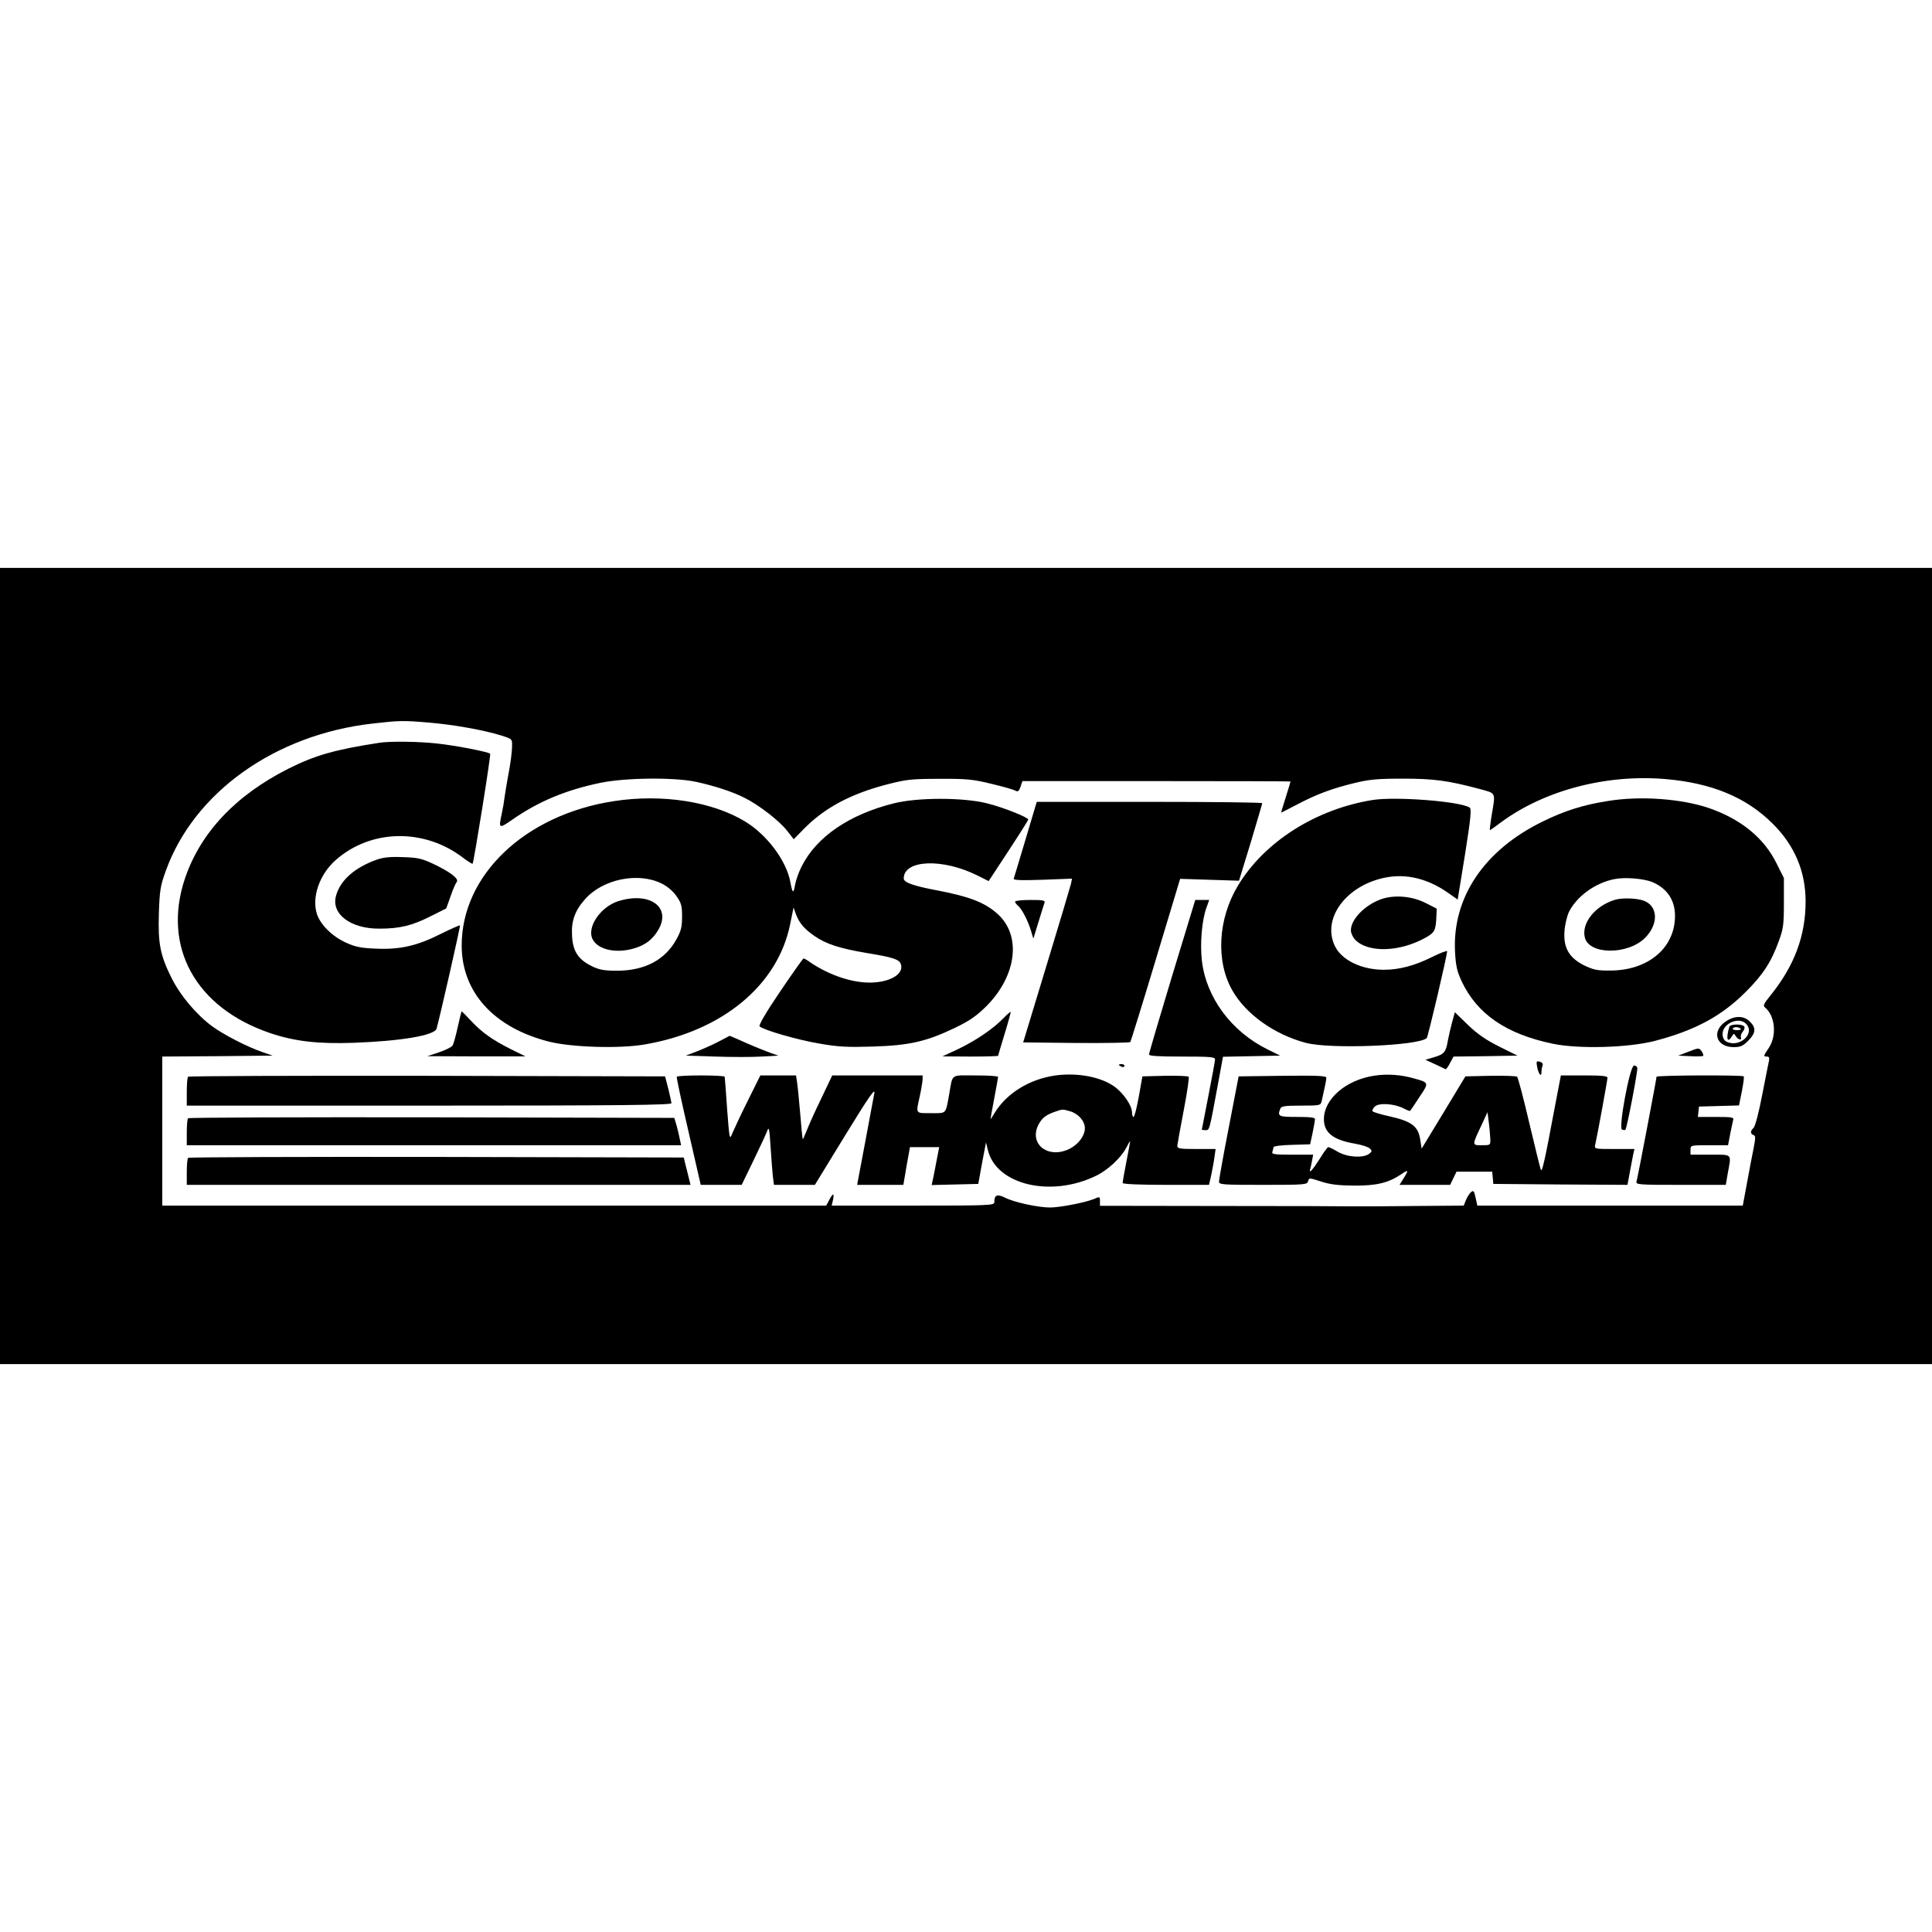 <?xml version="1.0" standalone="no"?>
<!DOCTYPE svg PUBLIC "-//W3C//DTD SVG 20010904//EN"
 "http://www.w3.org/TR/2001/REC-SVG-20010904/DTD/svg10.dtd">
<svg version="1.0" xmlns="http://www.w3.org/2000/svg"
 width="1024pt" height="1024pt" viewBox="0 0 1024 1024"
 preserveAspectRatio="xMidYMid meet">
<g transform="translate(0,1024) scale(0.1,-0.1)"
fill="#000000" stroke="none">
<path d="M0 5120 l0 -2110 5120 0 5120 0 0 2110 0 2110 -5120 0 -5120 0 0
-2110z m2275 1290 c130 -11 287 -39 381 -68 57 -18 59 -19 58 -53 0 -36 -8
-97 -24 -179 -5 -27 -12 -71 -16 -97 -3 -26 -10 -66 -15 -88 -17 -77 -14 -78
54 -31 138 97 286 159 470 197 131 27 391 30 507 5 96 -21 192 -52 255 -84 75
-37 183 -120 225 -173 l37 -47 54 55 c109 111 247 185 439 235 105 27 130 30
280 30 145 1 178 -3 273 -26 59 -14 116 -30 127 -36 15 -8 20 -5 29 20 l10 30
710 0 c391 0 711 -1 711 -2 0 -2 -11 -39 -25 -83 -14 -44 -25 -81 -25 -82 0
-1 37 18 83 42 104 55 187 86 307 115 78 19 124 23 255 23 164 0 240 -10 408
-55 88 -24 84 -15 63 -140 -7 -43 -11 -78 -9 -78 2 0 30 20 62 44 228 167 553
253 866 227 247 -21 429 -96 570 -236 117 -116 175 -254 175 -413 0 -183 -60
-342 -187 -499 -36 -45 -40 -53 -27 -64 53 -44 62 -149 19 -213 -29 -43 -30
-46 -10 -46 11 0 14 -7 11 -22 -3 -13 -19 -94 -36 -181 -17 -90 -37 -165 -45
-174 -19 -18 -19 -32 -1 -39 11 -4 11 -15 1 -67 -7 -34 -23 -117 -35 -184
l-23 -123 -703 0 -704 0 -6 28 c-11 52 -13 55 -28 43 -8 -7 -19 -25 -26 -41
l-12 -30 -257 -2 c-141 -2 -285 -2 -321 -2 -36 1 -354 2 -707 2 l-643 1 0 25
c0 24 -1 25 -32 11 -47 -19 -180 -45 -233 -45 -64 0 -191 28 -238 52 -42 21
-57 15 -57 -24 0 -17 -27 -18 -431 -18 l-431 0 7 30 c8 38 0 38 -20 0 l-16
-30 -1759 0 -1760 0 0 395 0 395 293 2 292 3 -55 19 c-79 27 -205 92 -265 136
-83 61 -169 163 -214 253 -62 123 -74 185 -69 346 4 122 8 146 37 226 150 416
580 722 1096 780 143 16 158 17 300 5z"/>
<path d="M2010 6303 c-234 -36 -340 -66 -483 -138 -279 -141 -465 -339 -547
-582 -121 -362 57 -684 450 -818 129 -44 255 -59 445 -52 250 9 429 39 439 75
20 72 127 544 124 547 -2 2 -48 -18 -102 -45 -125 -63 -216 -84 -344 -78 -79
3 -108 9 -159 32 -72 33 -134 94 -153 151 -29 88 13 211 100 287 186 164 468
169 674 12 26 -20 49 -34 51 -32 6 6 98 578 93 583 -10 10 -185 44 -280 54
-93 11 -255 13 -308 4z"/>
<path d="M3255 5994 c-473 -72 -810 -393 -808 -769 2 -246 172 -432 463 -506
121 -30 371 -38 506 -15 412 70 707 314 772 638 l18 88 12 -34 c17 -47 46 -81
99 -117 62 -43 134 -66 276 -90 141 -23 174 -34 182 -60 15 -47 -45 -89 -140
-96 -101 -8 -232 33 -340 106 -16 12 -32 21 -36 21 -3 0 -59 -79 -124 -175
-74 -109 -115 -179 -109 -185 20 -19 198 -71 316 -91 102 -18 150 -20 283 -16
194 6 283 26 434 98 83 40 116 64 170 117 161 163 186 376 56 490 -66 59 -150
91 -319 123 -127 24 -176 42 -176 63 0 100 207 108 392 15 l58 -29 105 160
c58 88 105 163 105 166 0 12 -136 66 -218 86 -126 32 -369 32 -495 0 -236 -59
-409 -177 -488 -334 -16 -31 -31 -75 -35 -98 -8 -49 -14 -46 -25 15 -21 113
-123 250 -240 321 -175 106 -440 147 -694 108z m252 -437 c29 -14 60 -40 78
-66 26 -37 30 -51 30 -109 0 -55 -5 -76 -30 -121 -60 -109 -168 -166 -315
-166 -69 0 -94 5 -133 24 -72 35 -101 79 -105 161 -5 78 15 133 68 193 94 108
283 146 407 84z"/>
<path d="M3278 5464 c-96 -30 -171 -141 -136 -204 30 -55 126 -75 221 -46 57
17 95 46 124 94 75 122 -41 208 -209 156z"/>
<path d="M7276 6000 c-301 -48 -574 -221 -714 -453 -107 -177 -119 -402 -30
-557 71 -125 222 -233 388 -277 127 -35 601 -16 642 25 7 7 108 437 108 460 0
5 -35 -8 -77 -29 -94 -47 -176 -69 -258 -69 -119 0 -224 51 -260 126 -71 148
64 326 275 364 106 19 215 -7 319 -78 l57 -40 39 240 c31 195 35 242 24 248
-53 33 -390 59 -513 40z"/>
<path d="M8525 5995 c-130 -20 -233 -52 -350 -110 -309 -151 -478 -403 -463
-690 4 -76 11 -104 35 -156 82 -174 237 -280 483 -331 138 -29 403 -21 541 15
213 56 351 130 479 257 94 93 138 161 178 272 24 65 27 87 27 204 l0 130 -39
78 c-66 134 -187 233 -355 292 -145 50 -363 67 -536 39z m232 -430 c86 -36
128 -107 120 -202 -12 -157 -149 -265 -337 -267 -74 -1 -92 3 -143 27 -80 40
-111 93 -105 180 2 34 13 80 23 102 40 82 137 154 239 175 55 12 156 4 203
-15z"/>
<path d="M8560 5471 c-106 -32 -179 -124 -160 -200 22 -92 228 -93 319 -2 74
74 69 171 -9 198 -39 13 -112 15 -150 4z"/>
<path d="M5436 5792 c-32 -108 -61 -202 -63 -209 -3 -8 35 -10 152 -6 l157 6
-6 -29 c-4 -16 -62 -211 -130 -434 l-123 -405 280 -3 c155 -1 284 1 288 5 3 5
64 201 135 437 l129 428 156 -5 156 -5 62 202 c33 111 61 205 61 209 0 4 -269
7 -597 7 l-598 0 -59 -198z"/>
<path d="M1995 5683 c-116 -42 -192 -109 -214 -191 -27 -96 77 -175 230 -174
108 0 173 16 270 65 l84 42 23 64 c12 36 27 70 33 77 13 16 -35 53 -126 96
-60 28 -83 33 -160 35 -67 3 -103 -1 -140 -14z"/>
<path d="M7317 5473 c-85 -32 -157 -106 -157 -164 0 -14 10 -36 21 -48 68 -73
239 -68 378 11 44 25 51 37 54 107 l2 45 -57 29 c-73 38 -170 46 -241 20z"/>
<path d="M5380 5461 c0 -5 7 -14 16 -22 20 -16 54 -82 69 -134 l12 -40 27 88
c15 48 29 94 32 102 5 13 -7 15 -75 15 -45 0 -81 -4 -81 -9z"/>
<path d="M6212 5066 c-67 -222 -122 -408 -122 -415 0 -8 51 -11 175 -11 148 0
175 -2 175 -15 0 -8 -16 -95 -35 -192 -19 -98 -35 -179 -35 -180 0 -2 9 -3 19
-3 22 0 20 -7 67 247 l26 142 152 3 151 3 -65 32 c-194 95 -328 277 -350 473
-10 90 0 211 24 278 l15 42 -37 0 -37 0 -123 -404z"/>
<path d="M2426 4796 c-10 -46 -22 -89 -27 -97 -4 -8 -36 -24 -71 -36 l-63 -21
260 -1 260 0 -75 37 c-100 50 -155 89 -213 151 -26 28 -49 51 -50 51 -1 0 -11
-38 -21 -84z"/>
<path d="M5319 4844 c-52 -55 -148 -120 -240 -164 l-84 -39 148 -1 c81 0 147
2 147 4 0 2 16 54 35 117 19 62 33 114 32 116 -2 1 -19 -13 -38 -33z"/>
<path d="M7696 4820 c-8 -30 -18 -73 -22 -95 -10 -61 -20 -73 -72 -88 l-47
-14 50 -23 c28 -13 53 -25 56 -27 3 -2 14 12 24 32 l19 35 170 2 169 3 -97 48
c-71 36 -114 65 -166 115 l-69 67 -15 -55z"/>
<path d="M9153 4830 c-84 -51 -61 -140 36 -140 36 0 49 6 77 34 40 40 43 68 9
101 -30 31 -77 33 -122 5z m101 -16 c52 -52 -36 -131 -105 -94 -12 7 -19 21
-19 40 0 55 86 93 124 54z"/>
<path d="M9166 4798 c-19 -62 -11 -91 14 -50 10 16 10 16 20 0 12 -20 34 -24
27 -5 -2 6 2 20 10 29 8 9 12 22 8 27 -9 15 -75 14 -79 -1z m60 -11 c4 -4 -5
-7 -20 -7 -15 0 -25 4 -22 9 7 10 31 9 42 -2z"/>
<path d="M3810 4720 c-30 -16 -82 -39 -115 -52 l-60 -23 156 -5 c85 -3 195 -3
245 0 l89 5 -40 14 c-22 8 -80 31 -128 52 -48 22 -89 39 -90 39 -1 -1 -27 -14
-57 -30z"/>
<path d="M8950 4666 l-55 -21 64 -3 c35 -2 66 -1 68 2 3 3 -1 13 -8 24 -14 19
-15 19 -69 -2z"/>
<path d="M8147 4586 c7 -38 23 -58 23 -29 0 12 3 28 6 36 3 9 -2 16 -15 20
-18 4 -19 1 -14 -27z"/>
<path d="M5930 4596 c0 -2 7 -6 15 -10 8 -3 15 -1 15 4 0 6 -7 10 -15 10 -8 0
-15 -2 -15 -4z"/>
<path d="M8660 4592 c-22 -4 -83 -332 -63 -339 8 -3 16 -3 18 -1 8 8 66 311
63 328 -2 8 -10 14 -18 12z"/>
<path d="M5595 4540 c-138 -19 -261 -95 -324 -200 -11 -19 -21 -33 -21 -30 0
3 9 52 20 110 11 58 20 108 20 112 0 5 -54 8 -120 8 -136 0 -119 13 -140 -105
-19 -102 -12 -95 -96 -95 -84 0 -80 -5 -59 90 8 36 14 75 15 88 l0 22 -240 0
-239 0 -59 -124 c-33 -67 -67 -144 -77 -170 -10 -25 -19 -45 -20 -44 -2 2 -8
64 -14 138 -6 74 -14 150 -17 168 l-5 32 -95 0 -94 0 -68 -137 c-38 -76 -74
-154 -82 -173 -13 -33 -14 -26 -26 130 -6 91 -12 168 -13 173 -1 4 -57 7 -125
7 -69 0 -127 -3 -129 -7 -2 -5 26 -135 62 -290 l65 -283 108 0 109 0 62 128
c34 70 67 141 73 157 9 26 12 15 18 -80 4 -60 9 -131 12 -157 l6 -48 108 0
109 0 161 263 c127 207 160 254 154 222 -4 -22 -26 -140 -49 -262 l-42 -223
123 0 122 0 17 100 18 100 77 0 78 0 -14 -72 c-8 -40 -16 -86 -20 -101 l-6
-28 123 3 124 3 20 110 21 110 11 -45 c48 -180 331 -247 568 -134 63 29 135
95 164 150 11 22 20 37 21 34 0 -3 -9 -51 -20 -108 -11 -56 -20 -107 -20 -112
0 -6 89 -10 229 -10 l229 0 12 53 c6 28 14 71 17 95 l6 42 -102 0 c-90 0 -101
2 -101 18 1 9 16 94 34 187 18 94 30 174 26 178 -4 4 -60 6 -126 5 l-119 -3
-19 -107 c-11 -60 -23 -108 -28 -108 -4 0 -8 10 -8 23 0 36 -42 98 -88 134
-71 54 -197 79 -317 63z m77 -190 c44 -13 78 -52 78 -90 0 -43 -40 -92 -92
-114 -111 -46 -204 35 -154 133 19 35 37 50 83 67 47 16 41 16 85 4z"/>
<path d="M7286 4539 c-151 -22 -269 -123 -269 -231 0 -72 49 -110 166 -130 34
-6 69 -17 77 -25 13 -13 13 -16 -4 -29 -32 -23 -114 -18 -165 11 -23 14 -46
25 -51 25 -4 0 -24 -27 -44 -60 -36 -57 -60 -85 -52 -58 2 7 7 28 10 46 l6 32
-111 0 c-97 0 -110 2 -105 16 3 9 6 20 6 24 0 5 44 11 97 12 l97 3 13 60 c7
33 12 66 13 73 0 9 -25 12 -95 12 -99 0 -105 3 -89 44 5 13 25 16 110 16 99 0
104 1 109 23 17 74 25 114 25 125 0 10 -50 12 -232 10 l-233 -3 -52 -270 c-29
-148 -52 -278 -52 -287 -1 -17 17 -18 233 -18 222 0 234 1 239 19 5 19 6 19
68 -1 48 -16 91 -21 174 -22 119 -1 183 14 250 59 41 28 43 25 14 -21 l-21
-34 134 0 134 0 17 35 17 35 94 0 95 0 3 -32 3 -33 356 -3 355 -2 12 65 c7 36
15 78 18 95 l7 30 -107 0 c-105 0 -106 0 -101 23 10 42 65 342 65 355 0 9 -31
12 -124 12 l-123 0 -33 -172 c-52 -280 -67 -344 -73 -328 -4 8 -31 121 -62
250 -30 129 -59 238 -64 243 -4 4 -67 6 -141 5 l-133 -3 -116 -192 -116 -191
-7 45 c-11 75 -45 100 -171 128 -42 9 -79 21 -82 25 -3 5 2 16 12 25 21 21
103 16 153 -10 17 -9 33 -15 34 -13 2 2 24 34 49 73 52 77 52 77 -28 99 -70
20 -140 25 -209 15z m613 -336 c1 -33 0 -33 -45 -33 -53 0 -53 -2 -1 108 l31
67 7 -55 c4 -30 7 -70 8 -87z"/>
<path d="M997 4533 c-4 -3 -7 -39 -7 -80 l0 -73 1285 0 c1022 0 1285 3 1284
13 -1 6 -8 41 -17 77 l-17 65 -1261 3 c-693 1 -1264 -1 -1267 -5z"/>
<path d="M8780 4533 c0 -10 -100 -536 -106 -555 -5 -17 11 -18 234 -18 l239 0
11 64 c19 103 26 96 -93 96 l-105 0 0 25 c0 25 0 25 99 25 l100 0 11 58 c6 31
14 65 16 75 5 15 -4 17 -91 17 l-96 0 3 28 3 27 106 3 106 3 15 74 c8 41 13
77 10 80 -8 8 -462 6 -462 -2z"/>
<path d="M997 4313 c-4 -3 -7 -37 -7 -75 l0 -68 1310 0 1310 0 -7 33 c-3 17
-11 50 -17 72 l-12 40 -1285 3 c-707 1 -1289 -1 -1292 -5z"/>
<path d="M997 4103 c-4 -3 -7 -37 -7 -75 l0 -68 1335 0 1335 0 -7 28 c-3 15
-12 47 -18 72 l-11 45 -1310 3 c-721 1 -1314 -1 -1317 -5z"/>
</g>
</svg>
